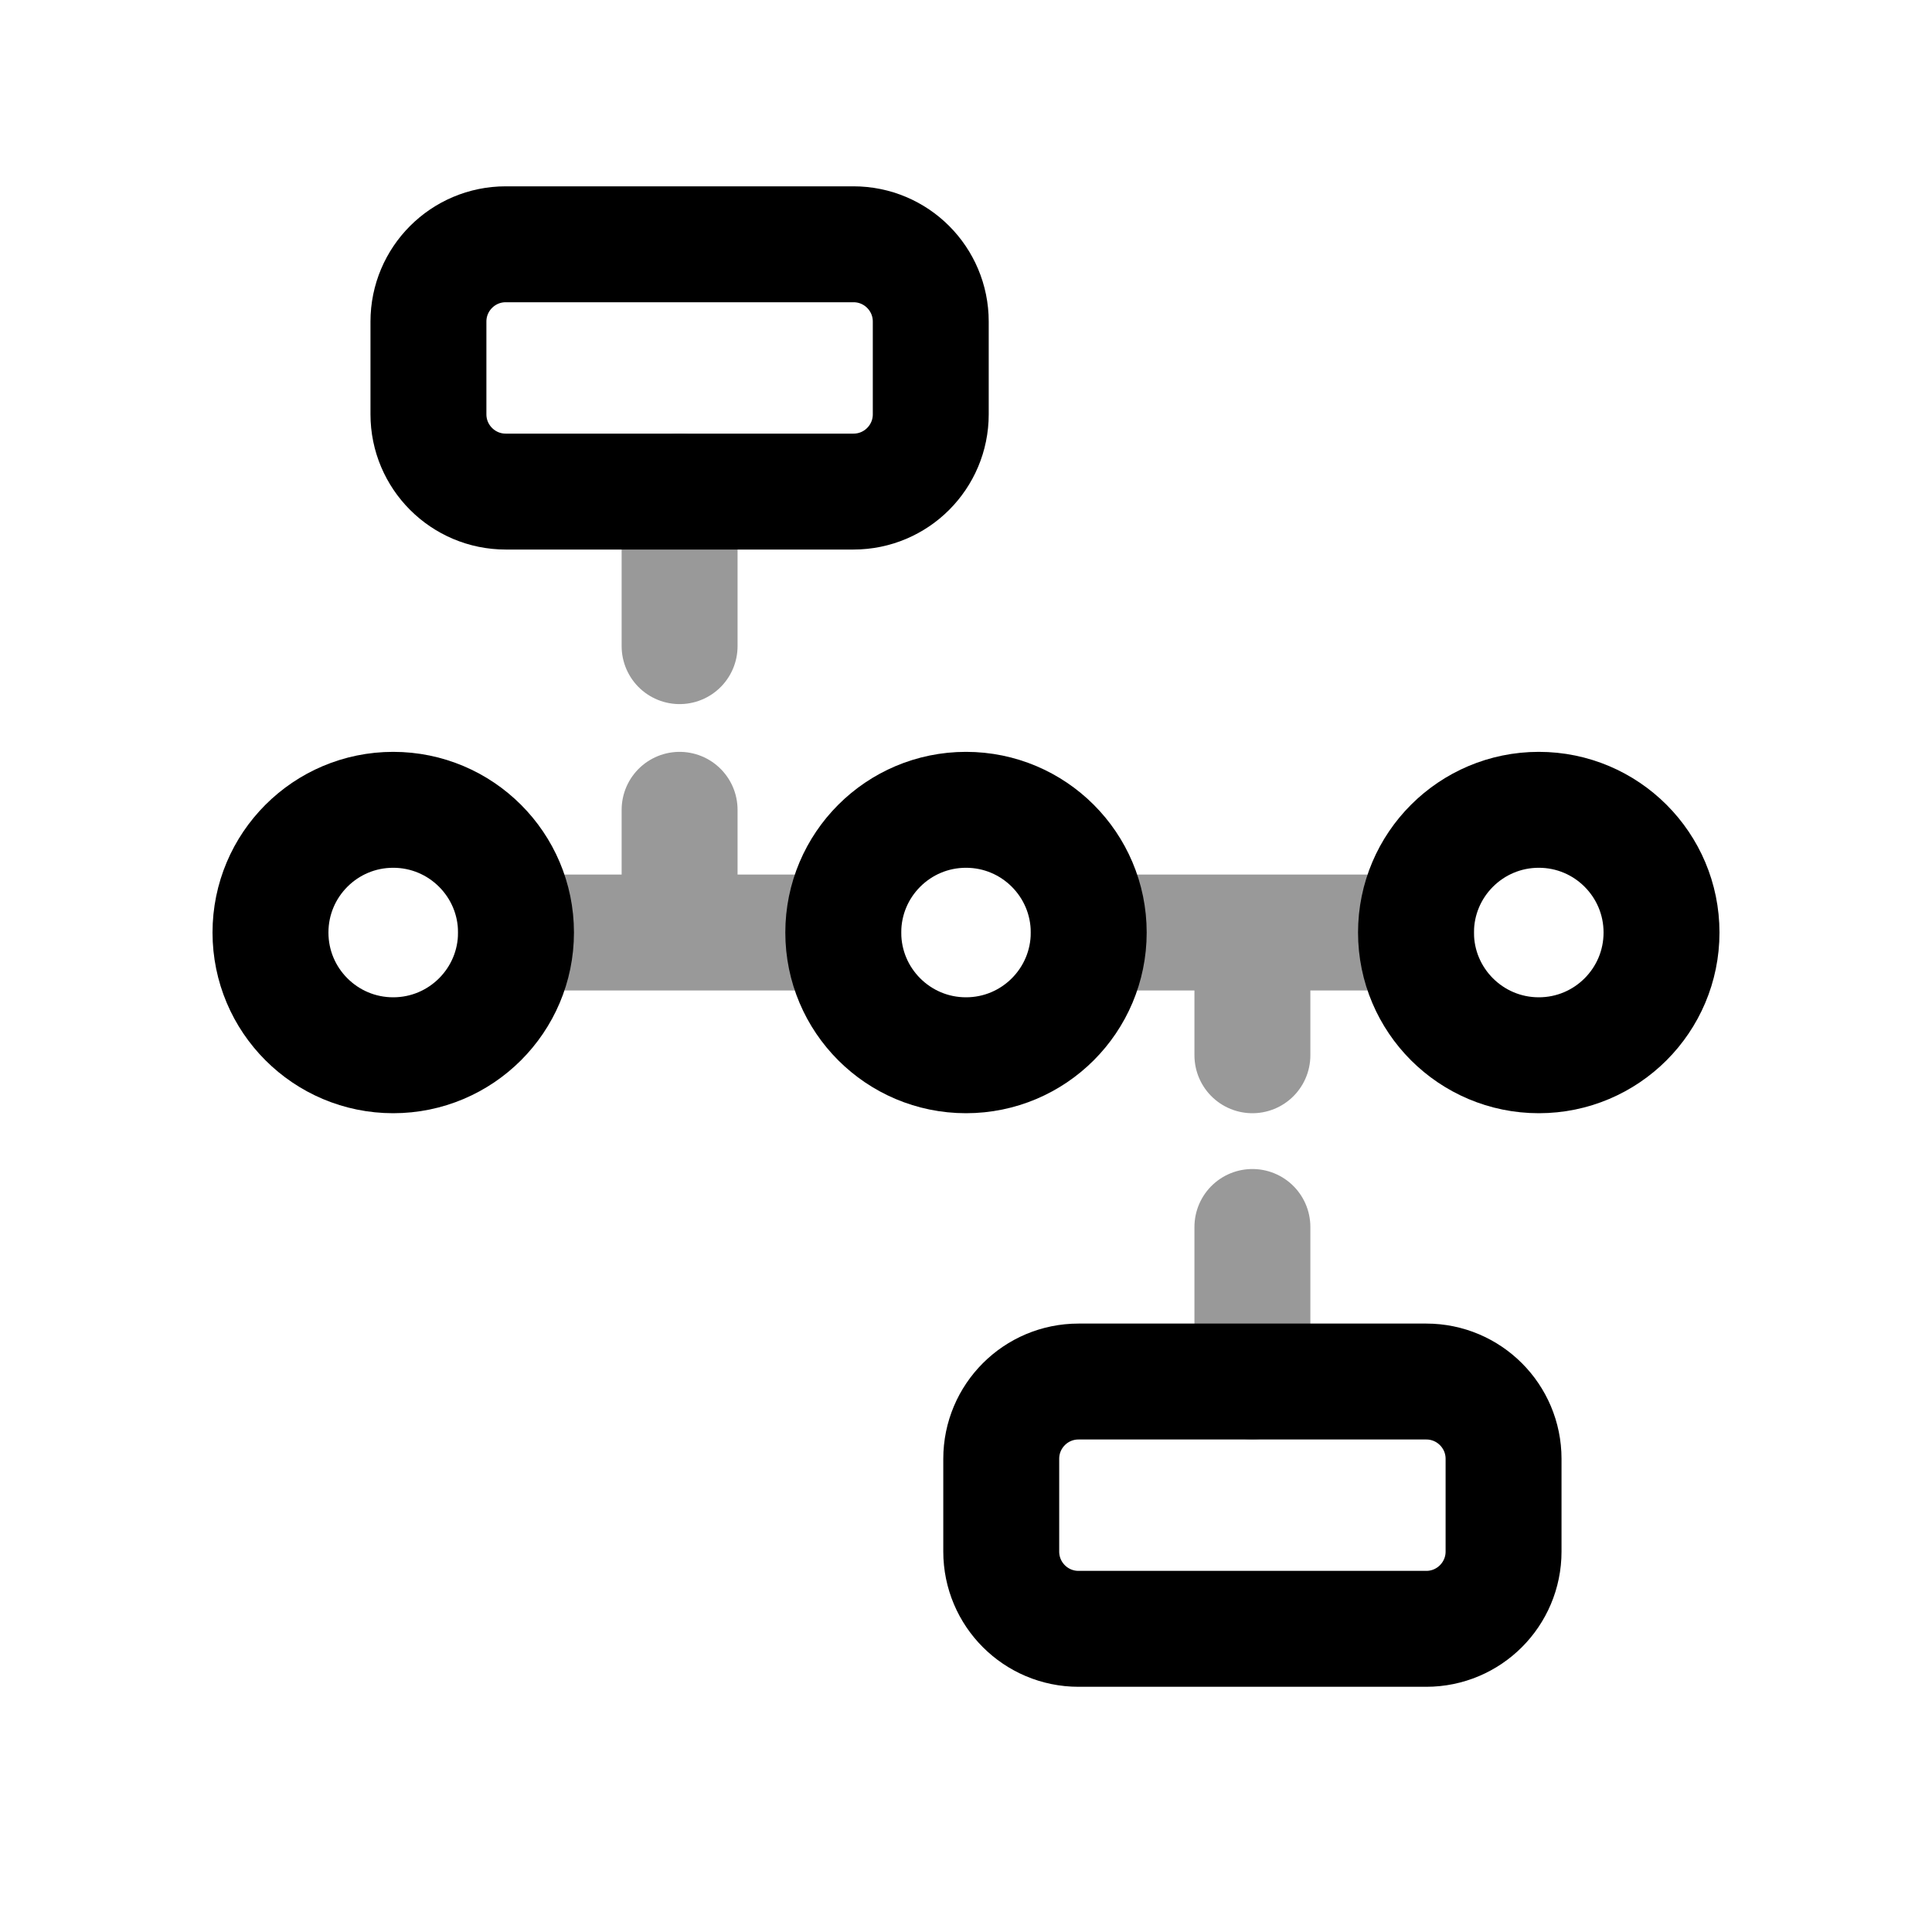 <svg width="25" height="25" viewBox="0 0 25 25" fill="none" xmlns="http://www.w3.org/2000/svg">
<path d="M3.5 12.067C3.5 11.19 4.211 10.479 5.088 10.479C5.965 10.479 6.677 11.19 6.677 12.067C6.677 12.944 5.965 13.655 5.088 13.655C4.211 13.655 3.5 12.944 3.5 12.067Z" stroke="black" stroke-width="1.5" stroke-linecap="round"/>
<path d="M10.912 12.067C10.912 11.19 11.623 10.479 12.5 10.479C13.377 10.479 14.088 11.19 14.088 12.067C14.088 12.944 13.377 13.655 12.5 13.655C11.623 13.655 10.912 12.944 10.912 12.067Z" stroke="black" stroke-width="1.5" stroke-linecap="round"/>
<path d="M18.323 12.067C18.323 11.19 19.035 10.479 19.912 10.479C20.789 10.479 21.5 11.19 21.5 12.067C21.5 12.944 20.789 13.655 19.912 13.655C19.035 13.655 18.323 12.944 18.323 12.067Z" stroke="black" stroke-width="1.5" stroke-linecap="round"/>
<path d="M12.956 18.877C12.956 18.325 13.403 17.877 13.956 17.877H18.456C19.008 17.877 19.456 18.325 19.456 18.877V20.077C19.456 20.629 19.008 21.077 18.456 21.077H13.956C13.403 21.077 12.956 20.629 12.956 20.077V18.877Z" stroke="black" stroke-width="1.5" stroke-linecap="round"/>
<path opacity="0.4" d="M14.088 12.067H18.323M16.206 12.067V13.655" stroke="black" stroke-width="1.5" stroke-linecap="round"/>
<path opacity="0.4" d="M16.206 15.877V17.877" stroke="black" stroke-width="1.5" stroke-linecap="round"/>
<path opacity="0.4" d="M6.677 12.067H10.912M8.794 10.479V12.067" stroke="black" stroke-width="1.5" stroke-linecap="round"/>
<path d="M5.544 5.361C5.544 5.913 5.992 6.361 6.544 6.361H11.044C11.597 6.361 12.044 5.913 12.044 5.361V4.161C12.044 3.609 11.597 3.161 11.044 3.161H6.544C5.992 3.161 5.544 3.609 5.544 4.161V5.361Z" stroke="black" stroke-width="1.5" stroke-linecap="round"/>
<path opacity="0.4" d="M8.794 8.361V6.361" stroke="black" stroke-width="1.5" stroke-linecap="round"/>
</svg>